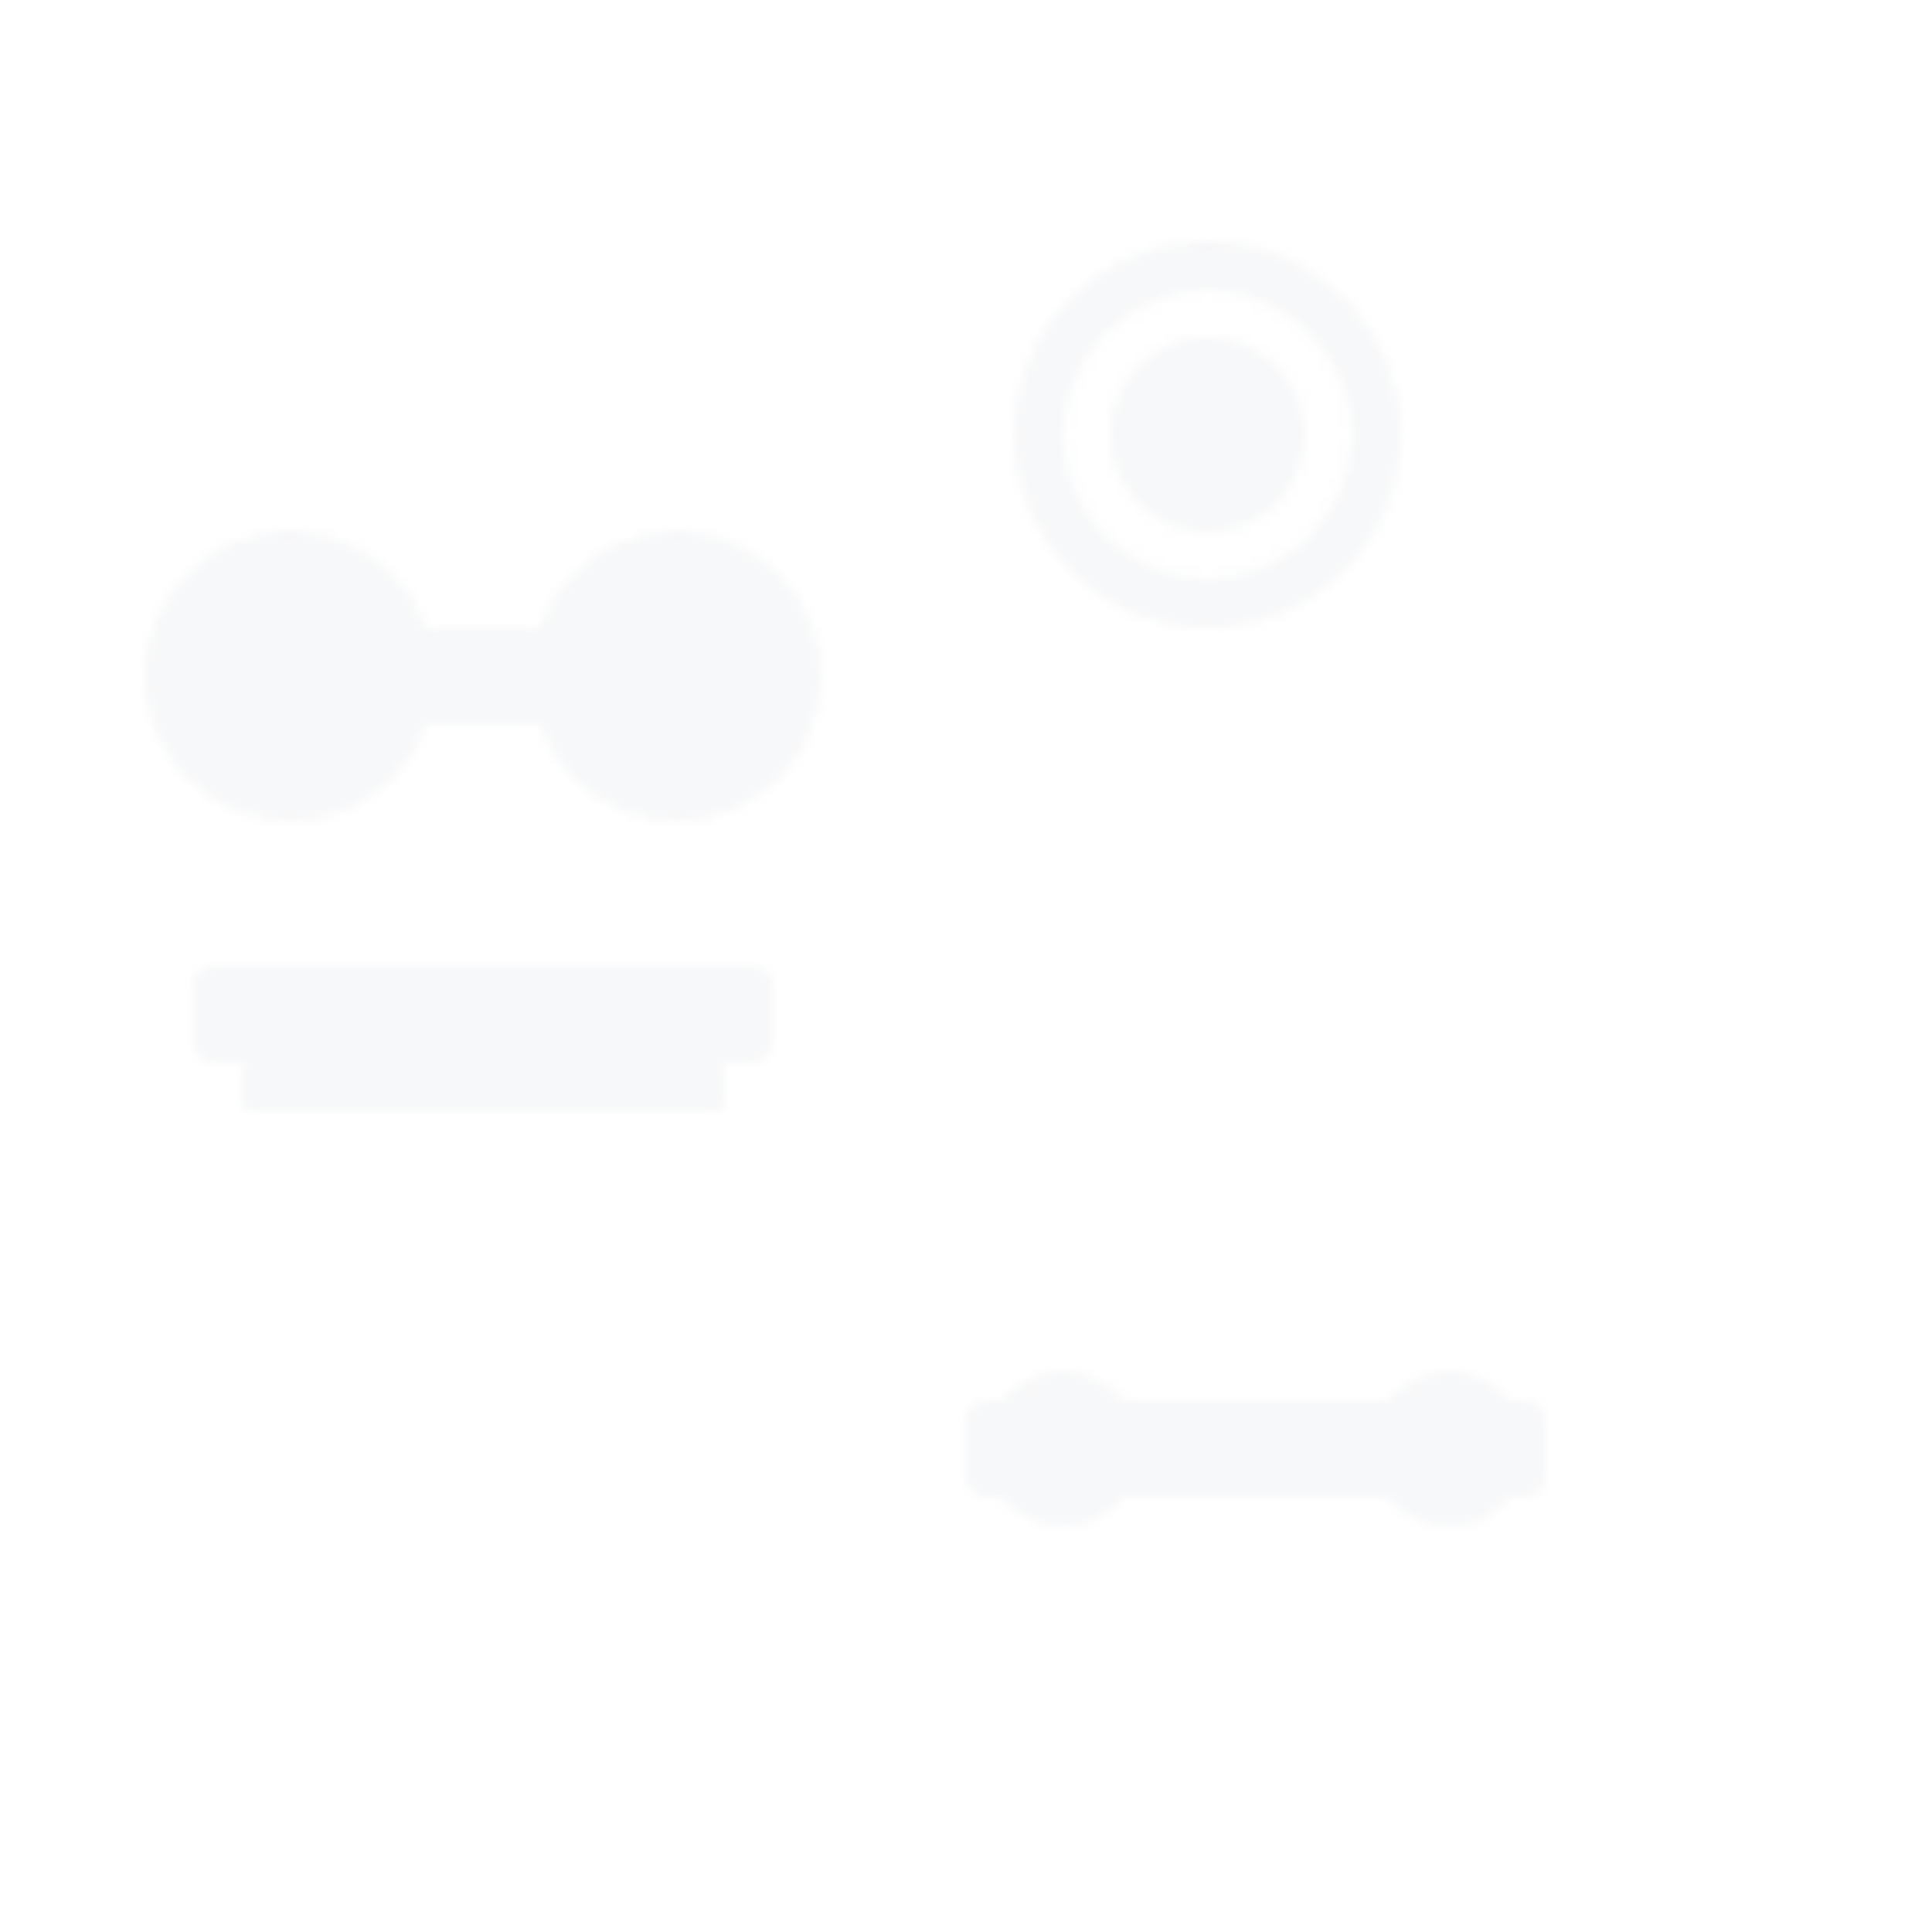 <?xml version="1.0" encoding="UTF-8"?>
<svg width="200" height="200" viewBox="0 0 200 200" xmlns="http://www.w3.org/2000/svg">
  <defs>
    <pattern id="gym-pattern" x="0" y="0" width="200" height="200" patternUnits="userSpaceOnUse">
      <!-- Dumbbell -->
      <g transform="translate(20,20)" fill="#E5E7EB" opacity="0.3">
        <rect x="0" y="45" width="60" height="10" rx="2"/>
        <circle cx="10" cy="50" r="15"/>
        <circle cx="50" cy="50" r="15"/>
      </g>
      <!-- Weight Plate -->
      <g transform="translate(100,20)" fill="#E5E7EB" opacity="0.3">
        <circle cx="25" cy="25" r="20"/>
        <circle cx="25" cy="25" r="15" fill="white"/>
        <circle cx="25" cy="25" r="10" fill="#E5E7EB"/>
      </g>
      <!-- Bench -->
      <g transform="translate(20,100)" fill="#E5E7EB" opacity="0.3">
        <rect x="0" y="0" width="60" height="10" rx="2"/>
        <rect x="5" y="10" width="50" height="5" rx="1"/>
      </g>
      <!-- Barbell -->
      <g transform="translate(100,100)" fill="#E5E7EB" opacity="0.3">
        <rect x="0" y="45" width="60" height="10" rx="2"/>
        <circle cx="10" cy="50" r="8"/>
        <circle cx="50" cy="50" r="8"/>
      </g>
    </pattern>
  </defs>
  <rect width="100%" height="100%" fill="url(#gym-pattern)"/>
</svg> 